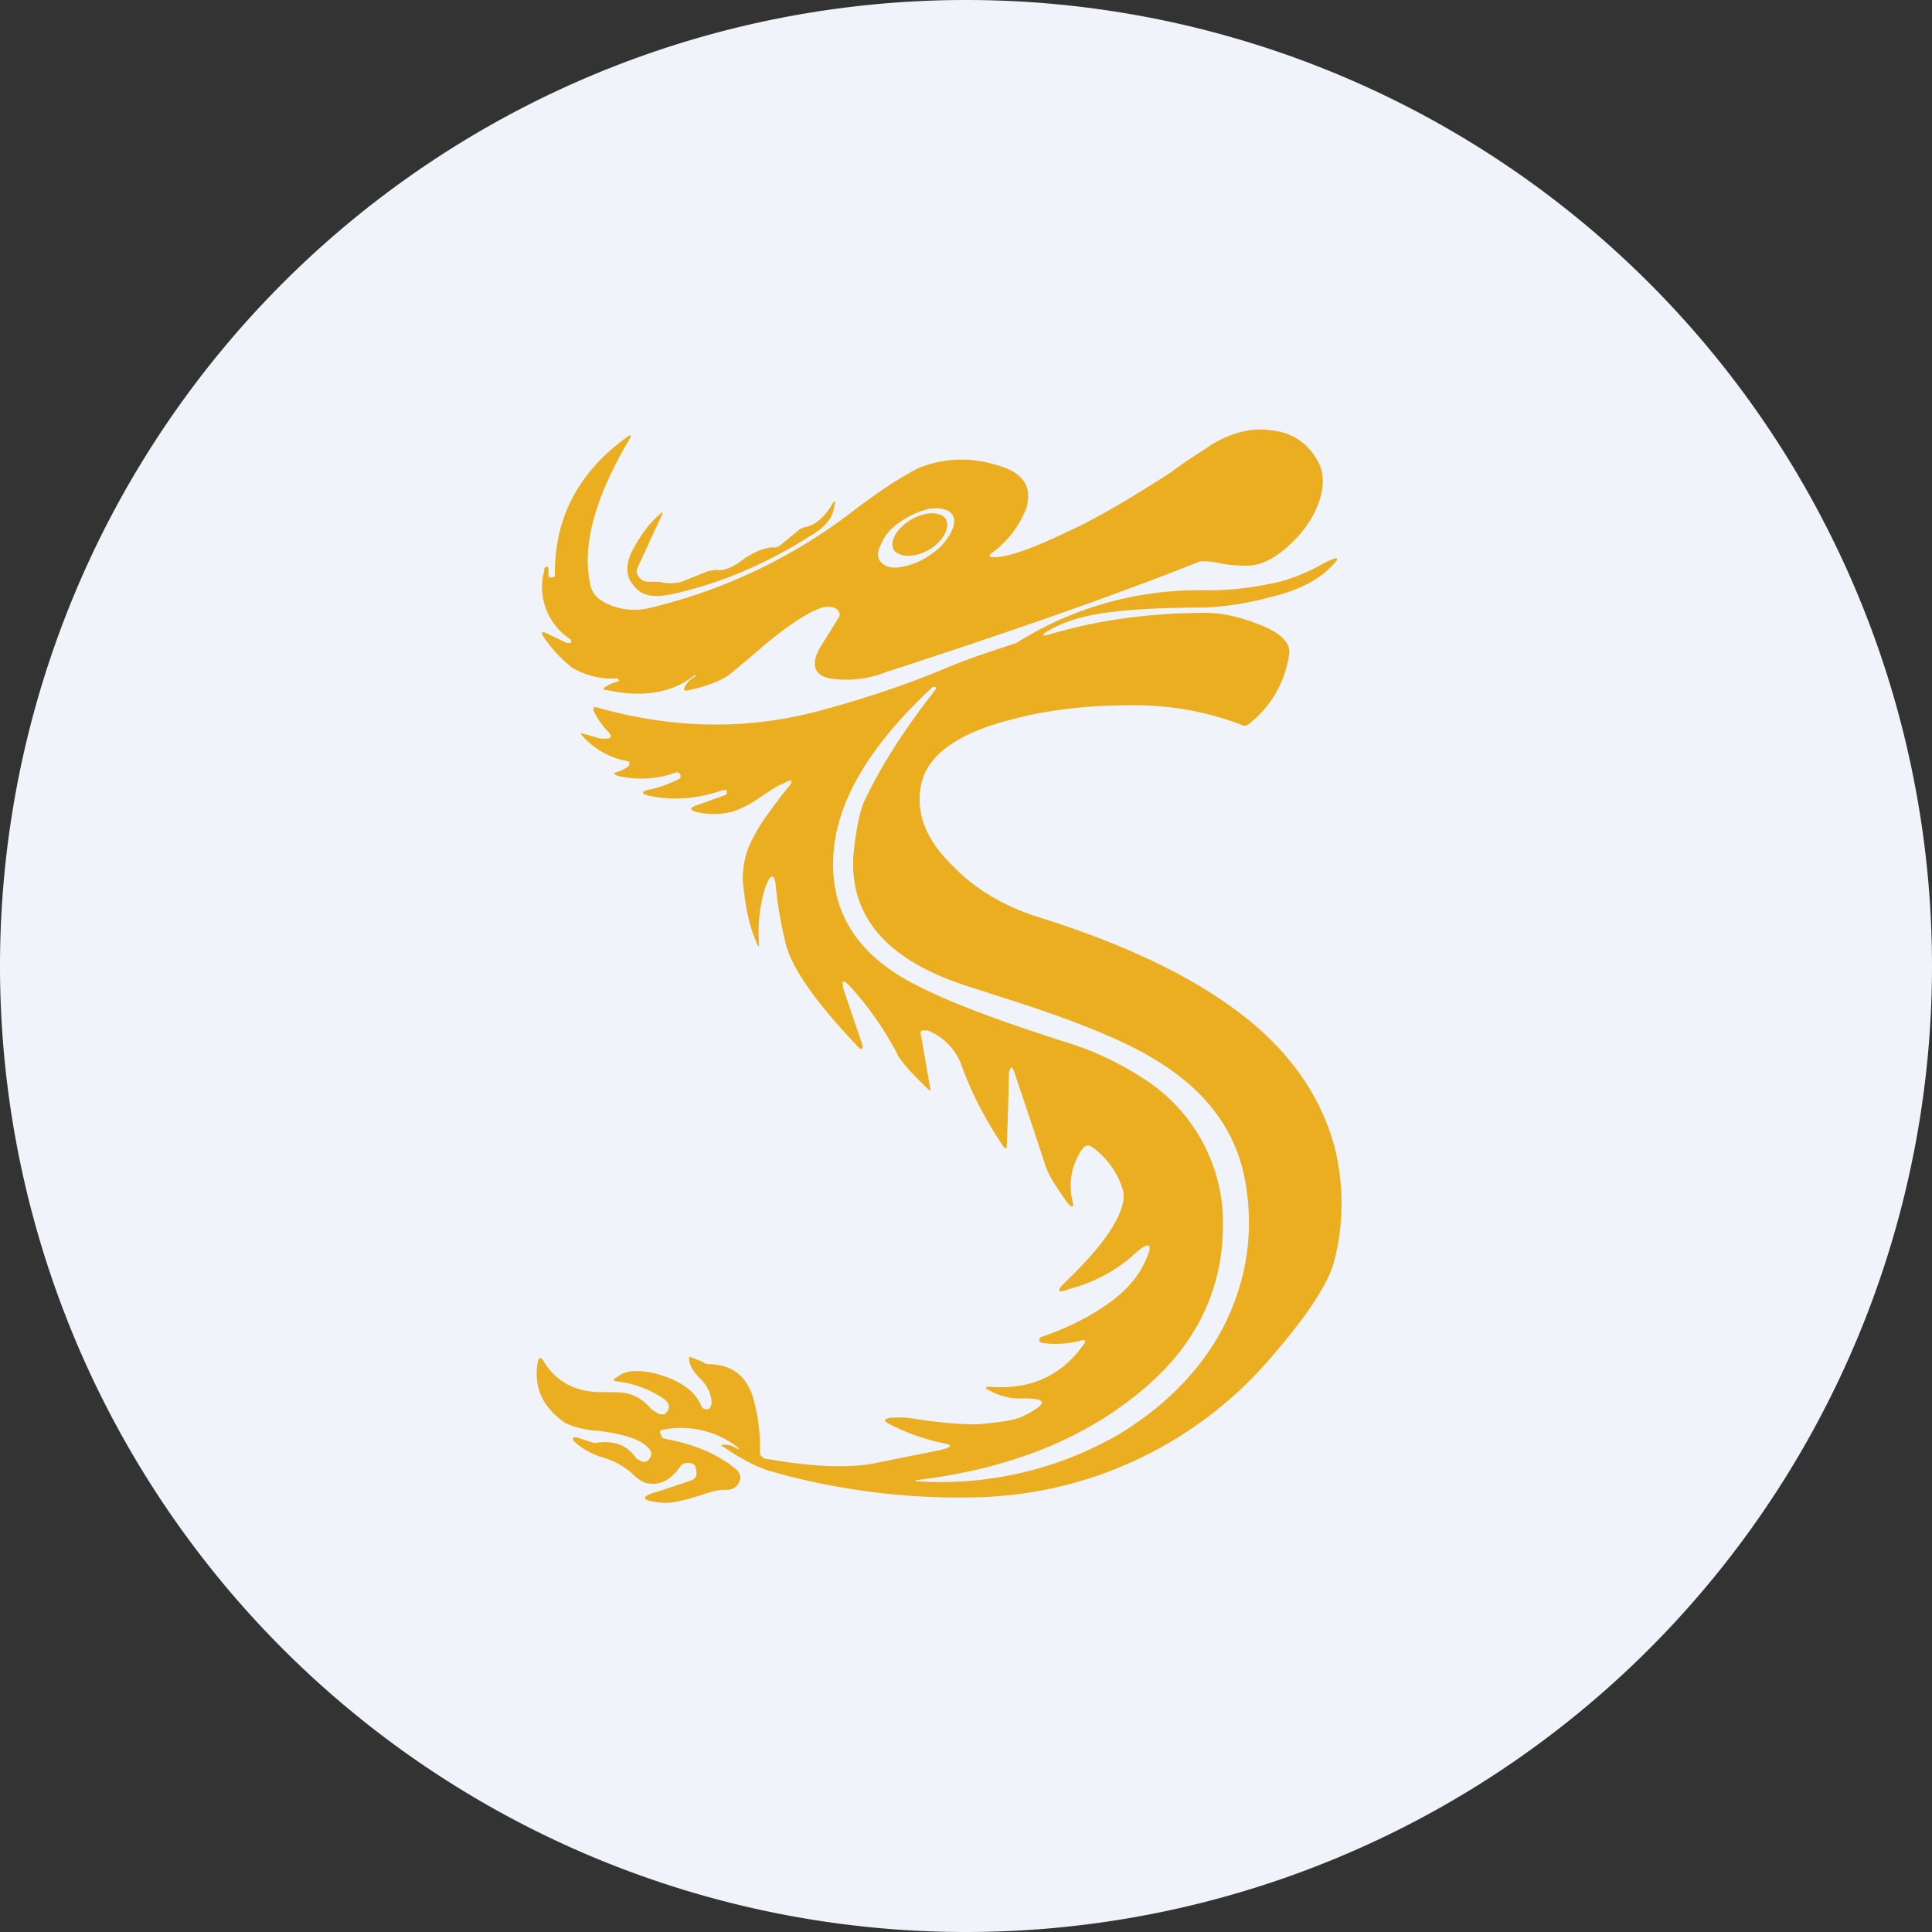 <ns0:svg xmlns:ns0="http://www.w3.org/2000/svg" width="18" height="18" viewBox="0 0 18 18"><ns0:rect x="0" y="0" width="18" height="18" fill="#333333" stroke="none"/><path xmlns="http://www.w3.org/2000/svg" fill="#F0F3FA" d="M9 18a9 9 0 0 1 0 -18a9 9 0 0 1 0 18Z" /><ns0:path fill-rule="evenodd" d="M5.76 6.32a.73.73 0 0 1-.43-.1 1.21 1.21 0 0 1-.28-.31v-.02h.02l.21.1h.04v-.03a.58.58 0 0 1-.25-.64c0-.02 0-.03.02-.04.01 0 .02 0 .02.02v.07l.01.01h.03l.02-.01c-.01-.53.21-.96.66-1.29.05-.04.06-.03.03.02-.32.54-.44.99-.36 1.35.02.1.1.16.22.2.12.04.23.04.35.01a5 5 0 0 0 1.88-.9c.26-.2.47-.33.61-.4.25-.1.5-.1.75-.02.23.07.31.2.25.4a.94.94 0 0 1-.33.42c-.02.02-.01.03.02.03.1.01.33-.06.66-.22l.15-.07c.2-.1.48-.26.85-.5.17-.13.3-.2.38-.26.19-.11.37-.16.56-.13.2.02.35.13.44.31.06.13.04.29-.05.47-.08.15-.2.28-.34.38-.09.06-.18.1-.28.1-.06 0-.16 0-.29-.03l-.07-.01h-.08c-.8.32-1.78.66-2.92 1.03-.15.06-.3.08-.45.07-.2-.01-.27-.1-.18-.28l.18-.29c.02-.03.02-.05-.01-.08s-.08-.03-.14-.02c-.15.05-.37.2-.63.43l-.24.2c-.09.06-.2.1-.37.14-.04.01-.06 0-.04-.03a.23.23 0 0 1 .1-.1V6.3c0-.01 0-.02-.02 0-.21.16-.48.2-.8.13-.04 0-.05-.02-.02-.03a.35.35 0 0 1 .12-.05l.01-.01-.01-.01Zm3.1-1.54c.04.04.04.1 0 .18a.54.54 0 0 1-.18.2.66.66 0 0 1-.27.12c-.1.02-.16 0-.2-.04-.04-.04-.04-.1 0-.17.03-.08.09-.15.18-.21s.18-.1.27-.12c.09-.01.16 0 .2.04Zm-2.26.54-.25.1a.41.41 0 0 1-.21 0h-.11a.1.1 0 0 1-.08-.05.07.07 0 0 1-.01-.08l.23-.5c0-.03 0-.03-.01-.01-.12.1-.2.22-.28.37-.05.12-.05.22.02.3.07.1.18.12.34.09.47-.1.91-.29 1.33-.56.12-.07.19-.16.2-.25.02-.08.01-.08-.03-.01-.07.11-.15.17-.23.19a.14.14 0 0 0-.07.03l-.17.14a.09.09 0 0 1-.07.02c-.06 0-.15.03-.26.1-.11.09-.2.12-.27.11l-.07.01Zm2.09-.22c.12-.09.17-.21.11-.28-.06-.06-.21-.05-.34.04-.13.09-.18.21-.12.28.07.06.22.05.35-.04Zm-1.81 8.39a.86.86 0 0 0-.7-.17c-.03 0-.04.02-.02.05 0 0 0 .02.02.03l.04.01c.26.05.47.14.64.28.03.03.05.07.03.11-.02.05-.05.07-.1.08h-.06a.9.9 0 0 0-.17.04c-.18.06-.31.09-.4.08-.2-.02-.2-.06-.01-.11l.27-.09c.07-.02.08-.06.06-.13 0-.02-.03-.04-.06-.04s-.06 0-.08.03c-.09.13-.19.18-.3.16-.04 0-.1-.04-.16-.1a.7.7 0 0 0-.26-.14.67.67 0 0 1-.27-.15c-.02-.02-.02-.04.02-.04l.12.04c.03.01.05.02.08.01.16-.02.28.03.36.15l.06.03c.03 0 .05-.01.06-.03.03-.04.02-.07-.01-.1-.07-.08-.23-.13-.47-.16a.84.84 0 0 1-.3-.07c-.22-.15-.3-.34-.26-.57.01-.05.03-.05.06 0 .11.18.29.28.53.28.13 0 .22 0 .27.02.07.02.14.07.2.14l.06.04c.04.01.06.01.07 0 .05-.05.04-.1-.02-.14a.98.98 0 0 0-.43-.16c-.04 0-.04-.02 0-.04.07-.06.18-.07.33-.04.24.06.39.16.45.3.01.03.03.04.06.04.02 0 .03-.02.04-.05 0-.08-.03-.16-.11-.24-.07-.07-.1-.13-.1-.18 0-.02 0-.02.03-.01l.1.04c.02.02.05.02.07.02.2.01.32.1.39.29a1.68 1.68 0 0 1 .07.53c0 .03.02.05.05.06.4.07.72.09.98.05l.65-.13c.12-.03.12-.05 0-.07a2.01 2.01 0 0 1-.47-.17c-.06-.03-.06-.05 0-.06a.9.9 0 0 1 .24.01c.25.04.44.05.58.05.22-.02.36-.04.43-.08.24-.12.22-.17-.06-.16a.6.6 0 0 1-.27-.08c-.04-.02-.03-.03.01-.03.38.03.67-.1.88-.4.02-.03.01-.04-.03-.03a.9.9 0 0 1-.37.02l-.02-.02.01-.03c.21-.07.4-.16.57-.27.2-.13.33-.27.4-.42.1-.2.05-.22-.12-.06-.15.13-.35.24-.58.3-.1.04-.12.02-.05-.05.42-.4.6-.7.55-.88a.77.77 0 0 0-.28-.39c-.04-.03-.07-.02-.1.02a.6.6 0 0 0-.09.47c.02.08 0 .08-.05.02-.1-.14-.17-.25-.2-.34a84.6 84.6 0 0 0-.29-.87c-.02-.06-.03-.06-.05 0a29.24 29.24 0 0 1-.02.68c0 .04-.01.04-.04 0-.16-.24-.29-.49-.38-.74a.55.55 0 0 0-.32-.33h-.05c-.01.01-.02.03-.01.04l.09.52h-.01c-.18-.17-.28-.29-.3-.34a3.02 3.02 0 0 0-.44-.63c-.07-.07-.08-.06-.06.03l.18.53-.01.02h-.02c-.4-.42-.63-.74-.69-.98a3.73 3.73 0 0 1-.09-.51c-.01-.15-.05-.15-.1-.01-.05.16-.07.33-.06.49 0 .08 0 .08-.03 0-.07-.16-.1-.35-.12-.56a.8.8 0 0 1 .11-.42c.05-.1.14-.22.26-.38l.05-.06c.06-.07.04-.09-.04-.04-.06.02-.13.07-.22.13a1 1 0 0 1-.25.13.68.68 0 0 1-.36 0c-.04-.02-.04-.03 0-.05l.28-.1.02-.01v-.04h-.03c-.23.08-.45.1-.66.06-.12-.02-.12-.05 0-.07a1.12 1.12 0 0 0 .26-.1v-.03c-.01-.02-.02-.03-.05-.02a.96.96 0 0 1-.53.03c-.05-.02-.05-.03 0-.04.05-.02.09-.04.1-.06.01-.03 0-.04-.02-.04a.73.73 0 0 1-.41-.23c-.03-.03-.02-.03.02-.02l.14.04c.11.01.13-.01.06-.08a.7.7 0 0 1-.12-.18v-.03h.03c.7.2 1.41.22 2.12.02.44-.12.81-.25 1.12-.38.21-.09.43-.16.67-.24a3.18 3.18 0 0 1 1.78-.49c.24 0 .43-.03.58-.06.17-.03.34-.1.5-.19.15-.08.17-.06.05.05-.1.1-.28.2-.53.26-.22.06-.42.09-.61.1-.43 0-.77.02-1.01.06-.18.03-.33.08-.47.16-.06.04-.06.05.02.03.47-.14.96-.2 1.45-.2.14 0 .3.03.48.1.22.08.32.18.3.29a1 1 0 0 1-.38.65.06.06 0 0 1-.07 0c-.32-.12-.65-.18-1-.18-.41 0-.8.04-1.16.14-.5.13-.77.34-.82.61-.05.26.05.51.3.75.2.21.47.37.78.47.74.23 1.32.5 1.74.79.56.38.9.84 1.04 1.38.08.34.08.7-.01 1.04-.05.2-.24.49-.54.84a3.72 3.72 0 0 1-2.8 1.36 6.4 6.4 0 0 1-1.9-.24c-.11-.03-.26-.1-.45-.23-.03-.01-.02-.02 0-.02.05 0 .09.01.13.04.02 0 .02 0 0-.01Zm1.66.3c.83-.1 1.5-.36 2.03-.78.6-.47.86-1.05.82-1.74a1.6 1.6 0 0 0-.75-1.23 2.87 2.87 0 0 0-.74-.34c-.56-.18-1-.34-1.32-.5-.6-.29-.87-.72-.81-1.3.05-.48.36-.98.92-1.5h.03v.02c-.3.38-.52.73-.67 1.05-.05.12-.08.3-.1.51-.03.56.31.96 1.04 1.2l.34.11c.7.22 1.18.42 1.46.6.47.29.75.68.82 1.17.07.45 0 .88-.21 1.3-.21.4-.53.73-.97 1a3.32 3.32 0 0 1-1.9.44l.01-.02Z" fill="#EAAE20" /></ns0:svg>